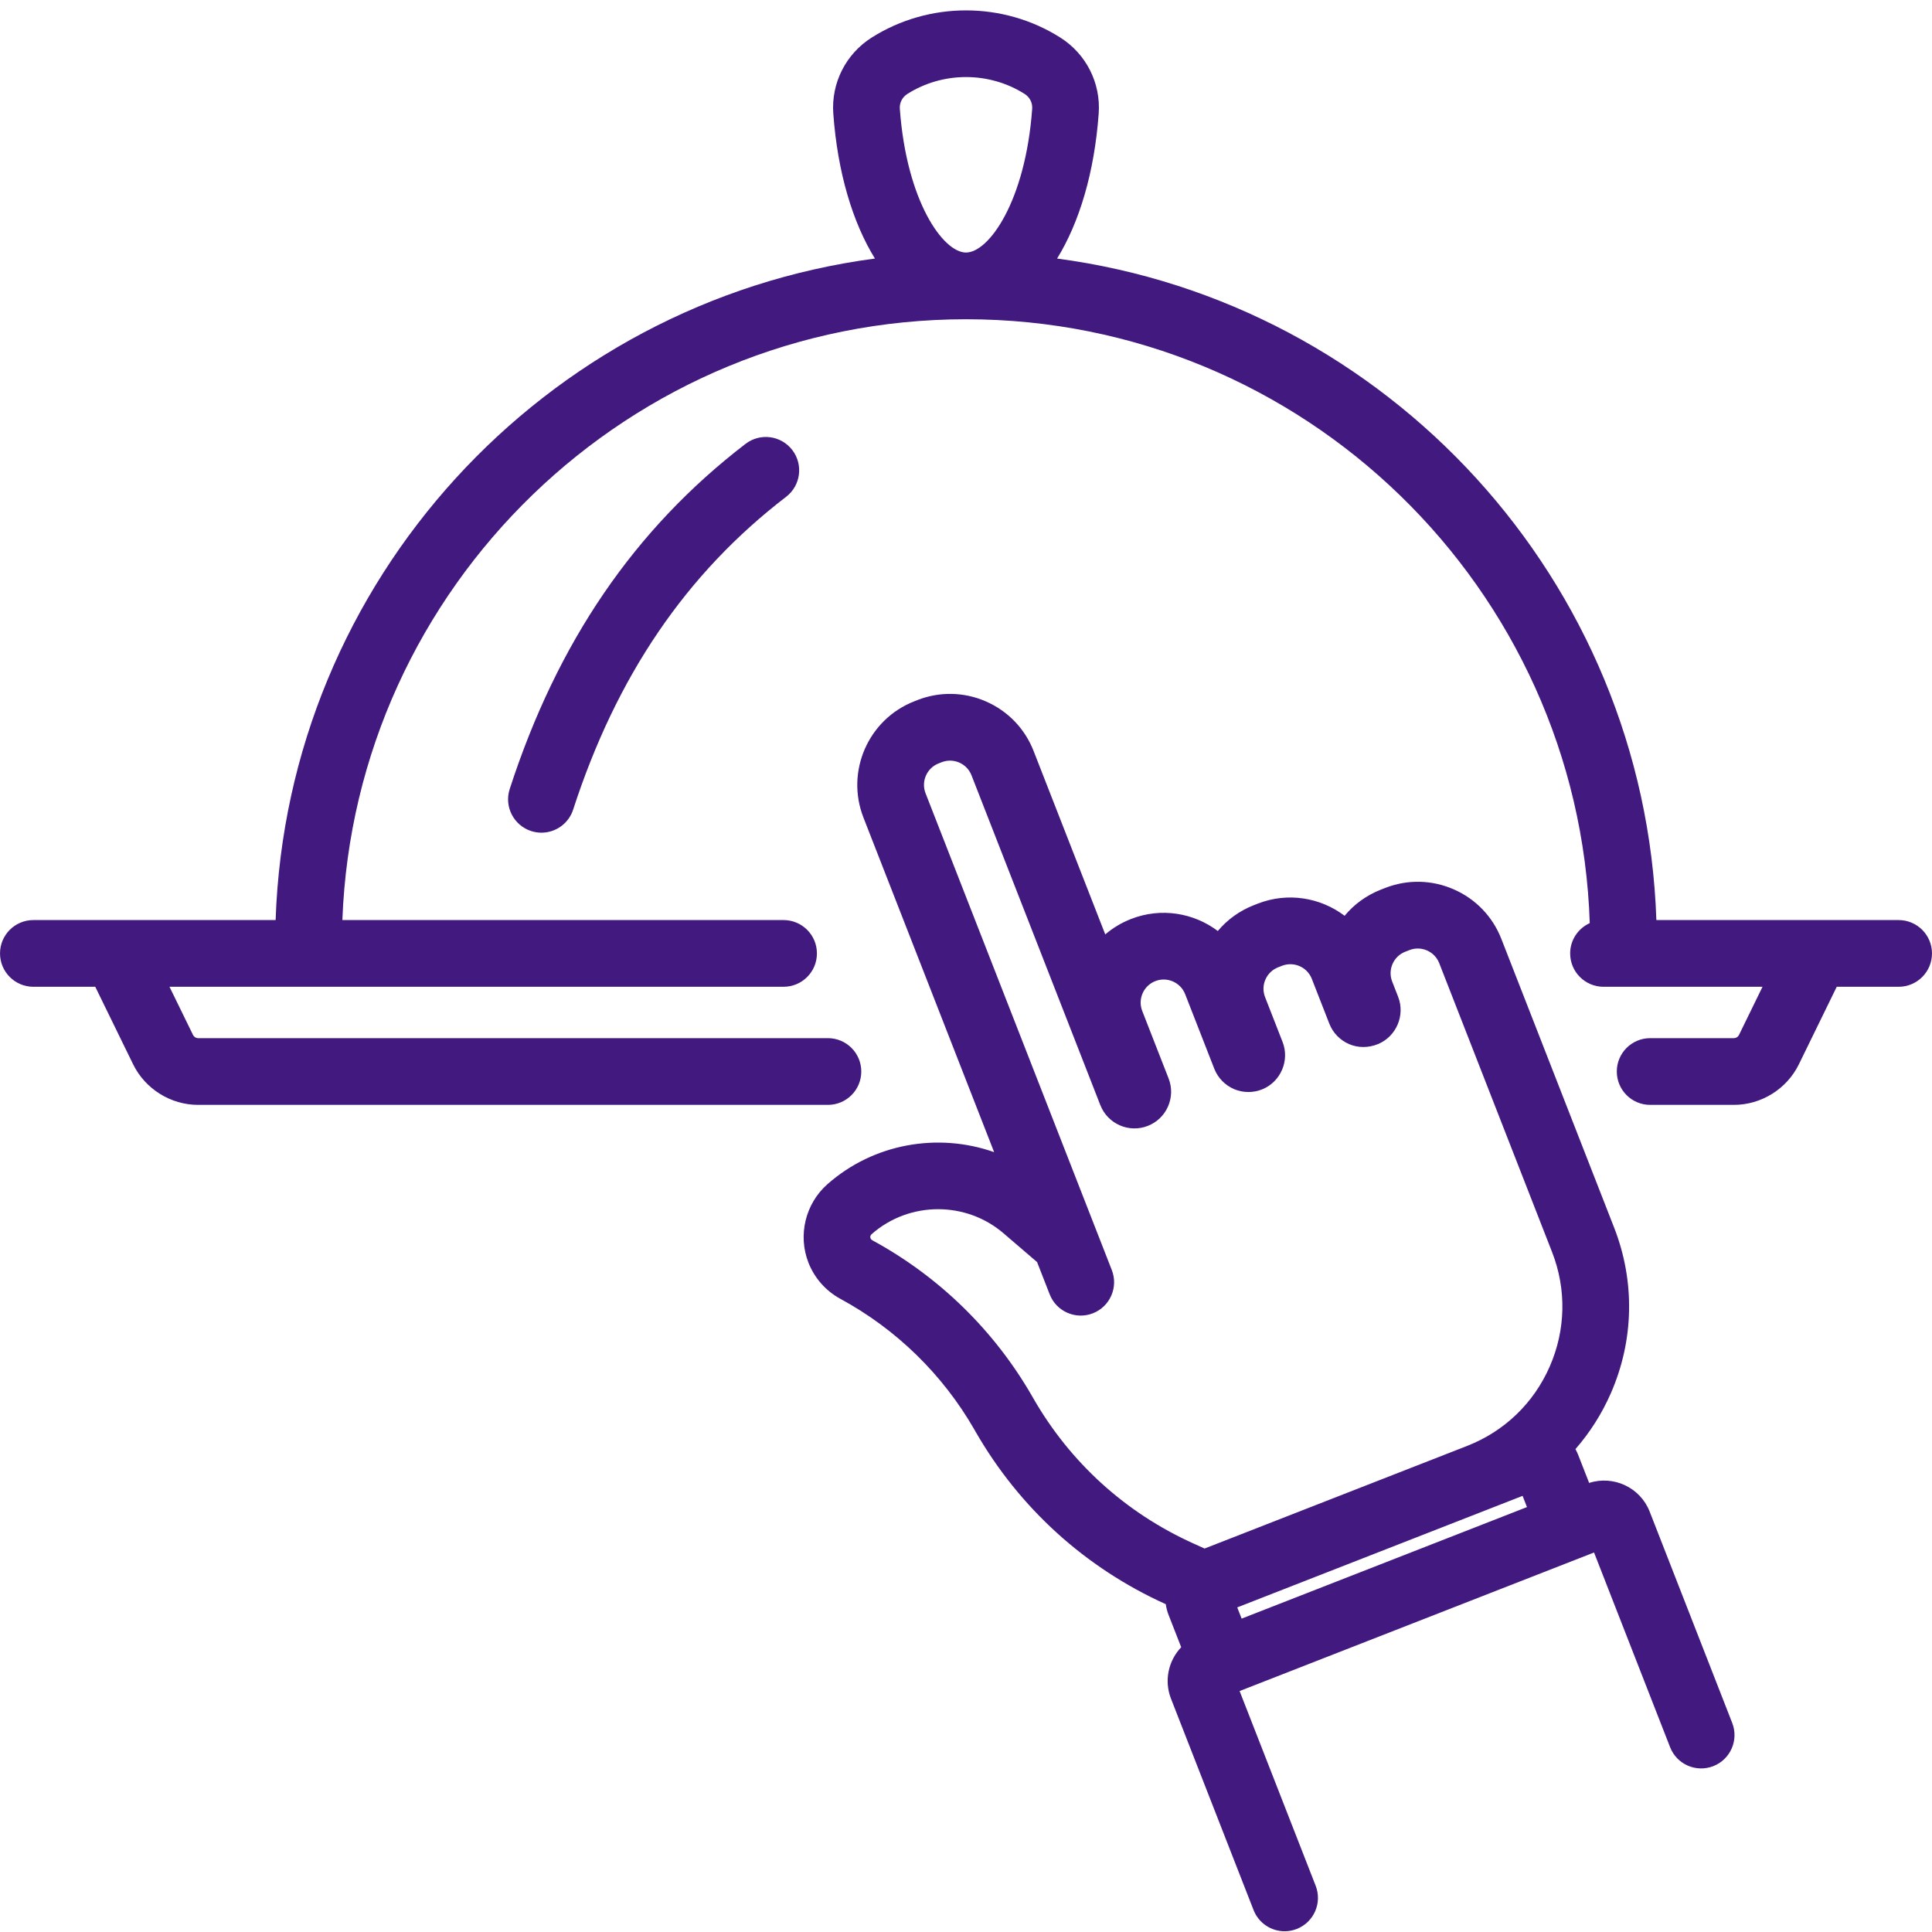 <svg xmlns="http://www.w3.org/2000/svg" xmlns:xlink="http://www.w3.org/1999/xlink" width="1080" zoomAndPan="magnify" viewBox="0 0 810 810" height="1080" preserveAspectRatio="xMidYMid meet" version="1.0"><defs><clipPath id="22abc5ec8e"><path d="M 336 290 L 728 290 L 728 809.758 L 336 809.758 Z M 336 290 " clip-rule="nonzero"/></clipPath></defs><path fill="#41197f" d="M 312.566 186.094 C 266.062 221.785 233.723 269.121 213.699 330.801 C 211.316 338.145 215.336 346.031 222.68 348.418 C 224.113 348.883 225.57 349.105 227 349.105 C 232.895 349.105 238.375 345.348 240.293 339.438 C 258.508 283.316 287.719 240.414 329.59 208.281 C 335.711 203.582 336.867 194.801 332.168 188.672 C 327.473 182.547 318.699 181.391 312.566 186.094 Z M 312.566 186.094 " fill-opacity="1" fill-rule="nonzero"/><path fill="#41197f" d="M 796.012 385.742 L 694.438 385.742 C 689.652 243.379 581.715 126.73 443.184 108.402 C 452.531 93.273 458.848 72.246 460.633 47.594 C 461.559 34.816 455.387 22.613 444.527 15.742 C 420.516 0.562 389.484 0.562 365.469 15.742 C 354.613 22.613 348.441 34.816 349.363 47.598 C 351.148 72.25 357.469 93.273 366.816 108.398 C 228.285 126.734 120.348 243.379 115.559 385.742 L 13.988 385.742 C 6.266 385.742 0.008 392 0.008 399.727 C 0.008 407.449 6.266 413.711 13.988 413.711 L 39.938 413.711 L 55.812 446.207 C 60.863 456.543 71.555 463.223 83.055 463.223 L 347.121 463.223 C 354.84 463.223 361.098 456.965 361.098 449.238 C 361.098 441.516 354.84 435.254 347.121 435.254 L 83.055 435.254 C 82.16 435.254 81.324 434.734 80.934 433.926 L 71.055 413.707 L 328.52 413.707 C 336.242 413.707 342.5 407.449 342.5 399.723 C 342.5 392 336.242 385.742 328.52 385.742 L 143.539 385.742 C 148.742 245.965 264.02 133.848 405 133.848 C 546.41 133.848 661.965 246.645 666.512 387.016 C 661.676 389.215 658.297 394.062 658.297 399.727 C 658.297 407.449 664.555 413.711 672.277 413.711 L 738.945 413.711 L 729.07 433.93 C 728.676 434.734 727.84 435.254 726.945 435.254 L 691.832 435.254 C 684.109 435.254 677.852 441.516 677.852 449.238 C 677.852 456.965 684.109 463.223 691.832 463.223 L 726.945 463.223 C 738.445 463.223 749.141 456.543 754.188 446.207 L 770.062 413.711 L 796.012 413.711 C 803.734 413.711 809.992 407.449 809.992 399.727 C 809.992 392 803.734 385.742 796.012 385.742 Z M 377.254 45.578 C 377.07 43.105 378.285 40.73 380.41 39.387 C 387.879 34.664 396.441 32.305 405 32.305 C 413.559 32.305 422.121 34.664 429.59 39.387 C 431.715 40.73 432.93 43.105 432.75 45.578 C 429.938 84.406 414.559 105.879 405 105.879 C 395.441 105.879 380.062 84.406 377.254 45.578 Z M 377.254 45.578 " fill-opacity="1" fill-rule="nonzero"/><g clip-path="url(#22abc5ec8e)"><path fill="#41197f" d="M 691.629 633.746 C 687.672 623.605 676.473 618.426 666.254 621.73 L 661.645 609.926 L 661.645 609.922 C 661.316 609.09 660.926 608.309 660.508 607.543 C 666.539 600.641 671.559 592.789 675.34 584.148 C 685.062 561.949 685.559 537.289 676.742 514.711 L 629.449 393.645 C 625.793 384.281 618.707 376.902 609.504 372.871 C 600.301 368.84 590.074 368.629 580.711 372.289 L 578.984 372.965 C 572.957 375.32 567.754 379.098 563.734 383.949 C 553.652 376.32 539.953 373.934 527.344 378.848 L 525.738 379.473 C 519.754 381.805 514.578 385.535 510.566 390.328 C 500.488 382.73 486.824 380.371 474.238 385.27 C 470.219 386.836 466.562 389.031 463.383 391.758 L 433.348 314.871 C 429.691 305.508 422.605 298.133 413.402 294.098 C 404.191 290.066 393.965 289.863 384.613 293.516 L 383.352 294.012 C 364.031 301.559 354.453 323.43 362 342.762 L 416.797 483.043 C 393.379 474.781 366.363 479.297 346.883 496.504 C 337.648 504.672 334.453 517.871 338.941 529.367 C 341.477 535.844 346.238 541.234 352.344 544.547 C 375.801 557.285 395.234 576.25 408.523 599.375 L 408.98 600.18 C 427.41 632.258 454.961 657.27 488.66 672.52 L 488.754 672.562 C 488.973 674.066 489.348 675.57 489.926 677.047 L 495.223 690.605 C 489.91 696.195 487.961 704.551 490.949 712.191 L 525.559 800.789 C 527.715 806.312 532.992 809.688 538.582 809.688 C 540.273 809.688 541.996 809.379 543.664 808.727 C 550.855 805.914 554.406 797.805 551.598 790.609 L 519.707 708.977 L 661.922 653.387 L 668.309 650.887 L 700.199 732.523 C 703.008 739.723 711.117 743.266 718.305 740.461 C 725.496 737.652 729.051 729.539 726.238 722.348 Z M 520.555 678.617 L 518.719 673.91 L 591.793 645.344 L 625.266 632.262 C 625.266 632.258 625.27 632.258 625.27 632.258 L 638.352 627.145 L 640.191 631.852 Z M 433.234 586.266 L 432.773 585.461 C 416.891 557.82 393.688 535.172 365.676 519.965 C 365.359 519.793 365.109 519.512 364.98 519.18 C 364.746 518.578 364.91 517.891 365.391 517.465 C 373.312 510.469 383.305 506.961 393.301 506.961 C 403.09 506.961 412.879 510.324 420.734 517.062 L 434.805 529.137 L 440.09 542.668 C 442.898 549.863 451.008 553.41 458.195 550.605 C 465.387 547.793 468.941 539.68 466.133 532.488 L 459.684 515.977 C 459.609 515.789 459.539 515.598 459.461 515.41 L 388.043 332.582 C 386.102 327.617 388.562 322 393.527 320.062 L 394.793 319.566 C 397.195 318.625 399.816 318.68 402.184 319.715 C 404.547 320.75 406.367 322.648 407.309 325.051 L 461.316 463.32 C 464.402 471.207 473.328 475.117 481.191 472.047 C 485.023 470.555 488.043 467.66 489.695 463.895 C 491.348 460.129 491.43 455.945 489.934 452.133 L 478.891 423.859 C 477.949 421.449 478.004 418.82 479.039 416.453 C 480.082 414.09 481.977 412.266 484.383 411.328 C 489.34 409.395 494.953 411.863 496.887 416.82 L 509.094 448.062 C 510.582 451.879 513.598 454.992 517.367 456.605 C 521.137 458.219 525.473 458.242 529.324 456.656 C 536.98 453.473 540.754 444.598 537.738 436.871 L 530.391 418.059 C 529.449 415.652 529.5 413.023 530.539 410.656 C 531.578 408.293 533.473 406.473 535.883 405.535 L 537.488 404.91 C 542.449 402.977 548.059 405.438 549.992 410.398 L 557.34 429.207 C 558.832 433.023 561.844 436.137 565.613 437.75 C 569.387 439.359 573.715 439.387 577.762 437.723 C 585.41 434.539 589.191 425.676 586.18 417.934 L 583.68 411.531 C 582.742 409.129 582.793 406.5 583.828 404.137 C 584.863 401.773 586.758 399.953 589.164 399.012 L 590.895 398.336 C 593.297 397.395 595.918 397.449 598.285 398.484 C 600.648 399.523 602.469 401.418 603.41 403.82 L 650.699 524.891 C 656.805 540.508 656.457 557.57 649.73 572.926 C 643.008 588.285 630.711 600.102 615.105 606.203 L 591.309 615.504 L 505.031 649.23 L 500.18 647.035 C 471.863 634.223 448.711 613.199 433.234 586.266 Z M 433.234 586.266 " fill-opacity="1" fill-rule="nonzero"/></g></svg>